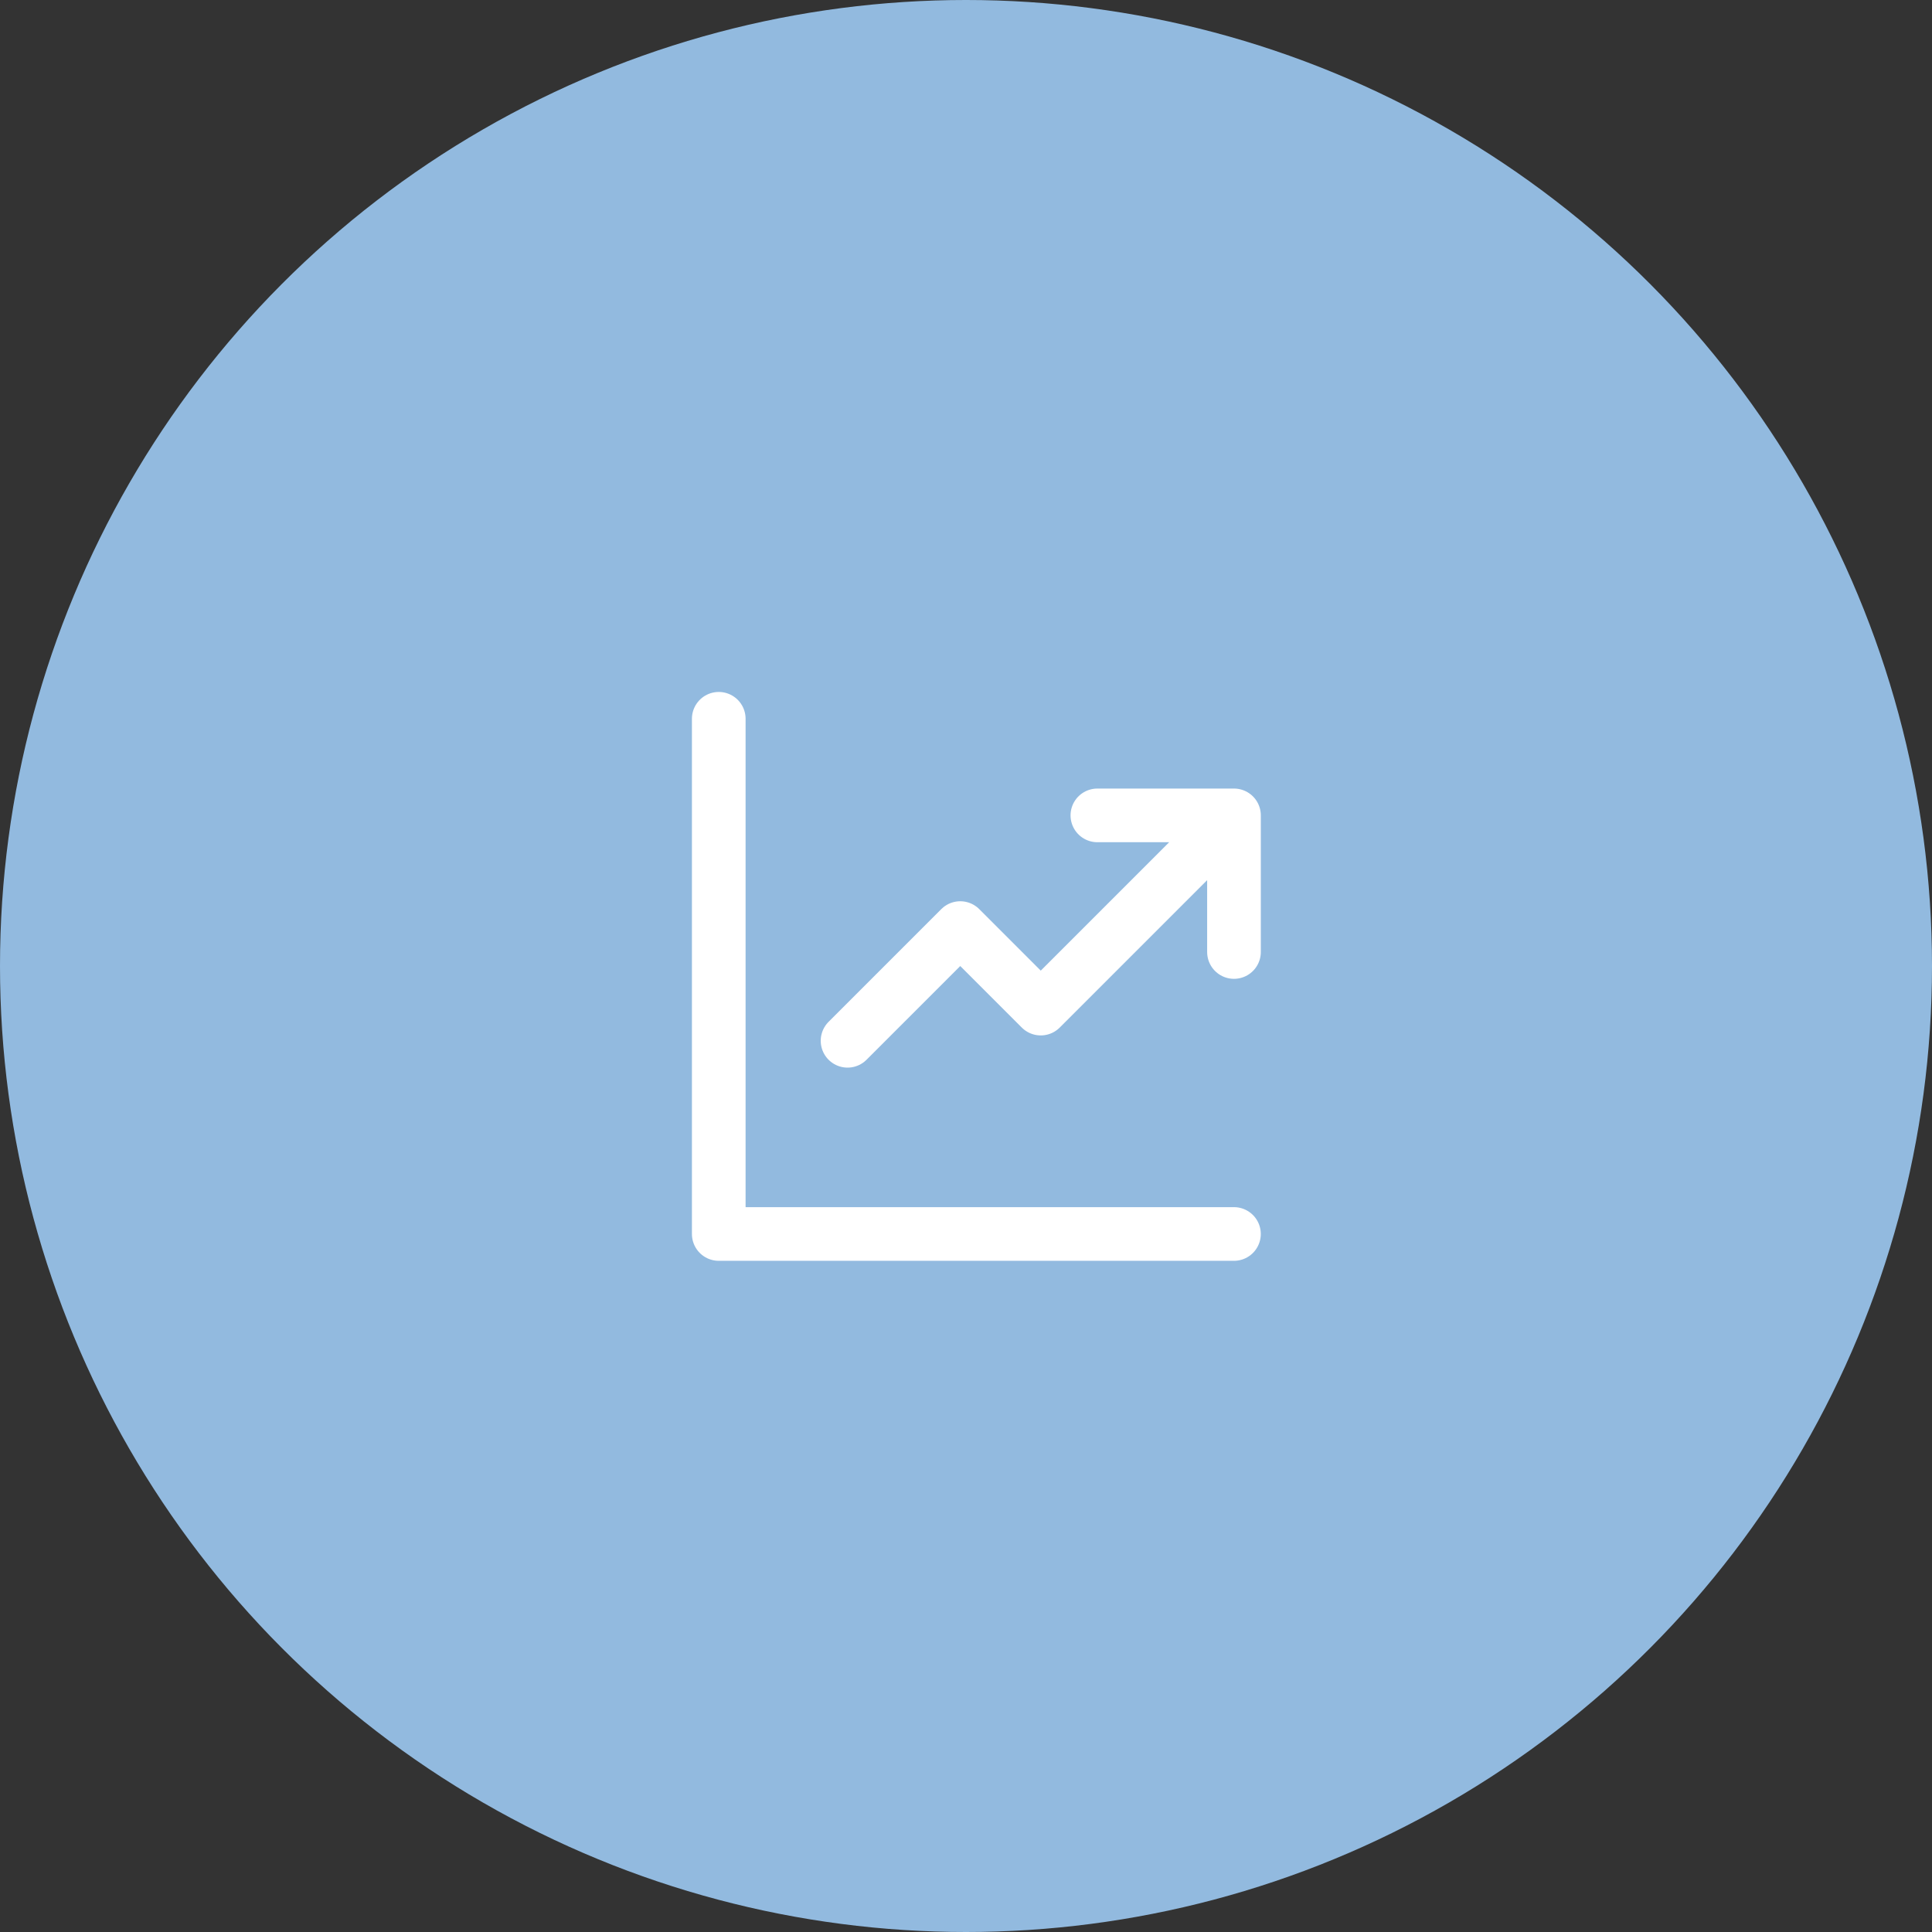 <svg width="72" height="72" viewBox="0 0 72 72" fill="none" xmlns="http://www.w3.org/2000/svg">
<rect x="0" y="0" width="72" height="72" fill="#333333" stroke="none"/>
<circle cx="36" cy="36" r="36" fill="#92BADF"/>
<path d="M26.786 26.787V45.987H45.986M31.586 38.787L35.786 34.587L38.786 37.587L45.386 30.987M40.896 30.387H45.987V35.478" stroke="white" stroke-width="2" stroke-linecap="round" stroke-linejoin="round"/>
</svg>
